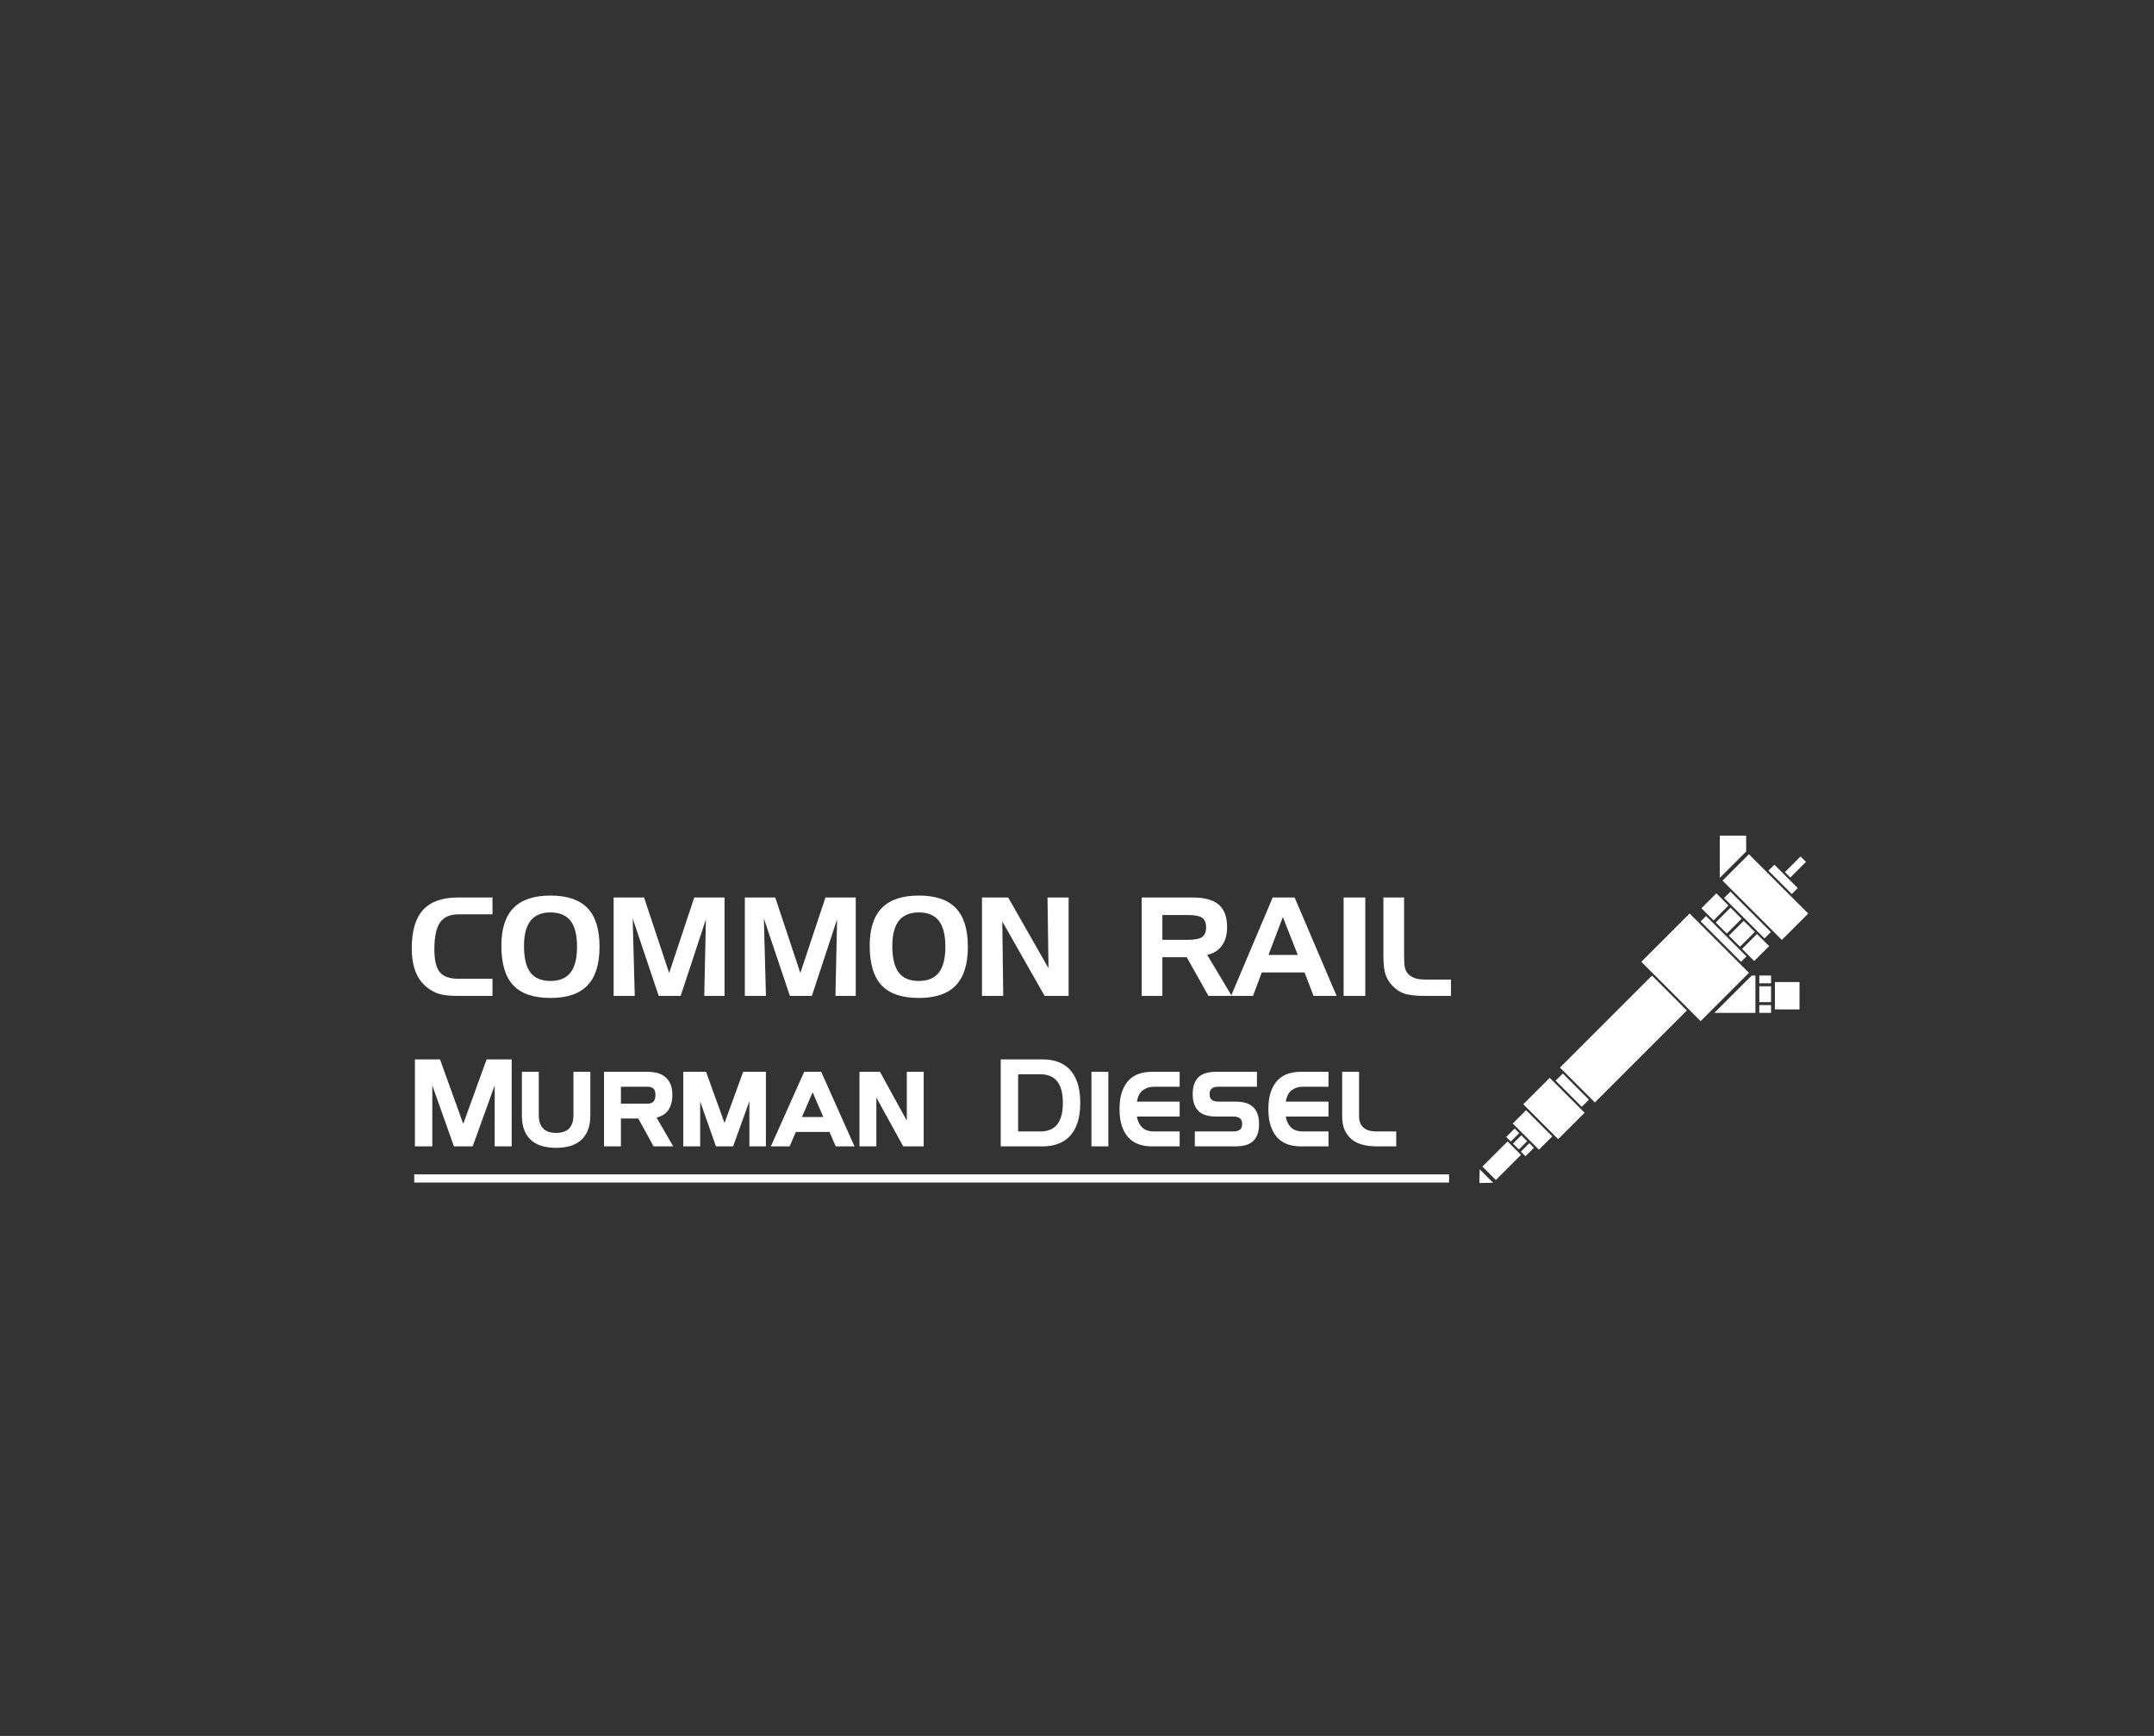 <?xml version="1.0" encoding="UTF-8" standalone="no"?>
<svg
   version="1.1"
   width="13.189in"
   height="10.63in"
   viewBox="0 0 949.606 765.354"
   id="svg31"
   sodipodi:docname="logo.svg"
   inkscape:version="1.4.2 (f4327f4, 2025-05-13)"
   xmlns:inkscape="http://www.inkscape.org/namespaces/inkscape"
   xmlns:sodipodi="http://sodipodi.sourceforge.net/DTD/sodipodi-0.dtd"
   xmlns="http://www.w3.org/2000/svg"
   xmlns:svg="http://www.w3.org/2000/svg">
  <rect x="0" y="0" width="949.606" height="765.354" fill="#333333" stroke="none"/>
  <defs
     id="defs31" />
  <sodipodi:namedview
     id="namedview31"
     pagecolor="#ffffff"
     bordercolor="#000000"
     borderopacity="0.25"
     inkscape:showpageshadow="2"
     inkscape:pageopacity="0.0"
     inkscape:pagecheckerboard="0"
     inkscape:deskcolor="#d1d1d1"
     inkscape:document-units="in"
     inkscape:zoom="0.79865129"
     inkscape:cx="208.47647"
     inkscape:cy="741.87572"
     inkscape:window-width="1920"
     inkscape:window-height="1017"
     inkscape:window-x="-8"
     inkscape:window-y="-8"
     inkscape:window-maximized="1"
     inkscape:current-layer="svg31" />
  <g
     id="Layer1000">
    <g
       id="Layer1001">
      <path
         d="  M728.388,434.605 L739.643,445.86 L726.684,458.818 L714.967,447.101 L727.926,434.143 L728.388,434.605 Z"
         style="fill-rule: evenodd; fill: #ffffff; "
         id="path2" />
      <path
         d="  M737.796,445.86 L727.926,435.99 L716.814,447.101 L726.684,456.971 L737.796,445.86 Z"
         style="fill-rule: evenodd; fill: #ffffff; "
         id="path3" />
      <path
         d="  M684.322,500.995 L678.442,506.875 L666.91,495.345 L672.791,489.464 L684.322,500.995 Z"
         style="fill-rule: evenodd; fill: #ffffff; "
         id="path4" />
      <path
         d="  M700.497,484.82 L697.338,487.978 L685.808,476.447 L688.966,473.289 L700.497,484.82 Z"
         style="fill-rule: evenodd; fill: #ffffff; "
         id="path5" />
      <path
         d="  M671.554,486.855 L686.929,502.231 L698.576,490.585 L683.2,475.211 L671.554,486.855 Z"
         style="fill-rule: evenodd; fill: #ffffff; "
         id="path6" />
      <path
         d="  M670.493,507.737 L672.515,509.759 L676.233,506.04 L674.211,504.018 L670.493,507.737 Z"
         style="fill-rule: evenodd; fill: #ffffff; "
         id="path7" />
      <path
         d="  M664.026,501.27 L666.048,503.292 L669.767,499.573 L667.746,497.552 L664.026,501.27 Z"
         style="fill-rule: evenodd; fill: #ffffff; "
         id="path8" />
      <path
         d="  M667.002,504.185 L669.604,506.786 L673.261,503.128 L670.66,500.527 L667.002,504.185 Z"
         style="fill-rule: evenodd; fill: #ffffff; "
         id="path9" />
      <path
         d="  M670.548,509.163 L659.462,520.249 L653.537,514.323 L664.623,503.238 L670.548,509.163 Z"
         style="fill-rule: evenodd; fill: #ffffff; "
         id="path10" />
      <path
         d="  M658.252,521.459 L652.216,521.569 L652.327,515.534 L658.252,521.459 Z"
         style="fill-rule: evenodd; fill: #ffffff; "
         id="path11" />
      <path
         d="  M749.729,450.202 L723.584,424.057 L744.885,402.756 L771.03,428.901 L749.729,450.202 Z"
         style="fill-rule: evenodd; fill: #ffffff; "
         id="path12" />
      <path
         d="  M752.126,403.842 L749.734,406.233 L767.552,424.051 L769.944,421.66 L752.126,403.842 Z"
         style="fill-rule: evenodd; fill: #ffffff; "
         id="path13" />
      <path
         d="  M756.379,406.699 L761.271,411.591 L767.812,405.05 L762.92,400.158 L756.379,406.699 Z"
         style="fill-rule: evenodd; fill: #ffffff; "
         id="path14" />
      <path
         d="  M755.443,405.788 L750.089,400.434 L756.655,393.868 L762.009,399.221 L755.443,405.788 Z"
         style="fill-rule: evenodd; fill: #ffffff; "
         id="path15" />
      <path
         d="  M762.195,412.514 L768.736,405.973 L773.628,410.866 L767.087,417.407 L762.195,412.514 Z"
         style="fill-rule: evenodd; fill: #ffffff; "
         id="path16" />
      <path
         d="  M773.352,423.697 L767.998,418.343 L774.564,411.776 L779.918,417.13 L773.352,423.697 Z"
         style="fill-rule: evenodd; fill: #ffffff; "
         id="path17" />
      <path
         d="  M762.868,393.1 L760.064,395.904 L777.882,413.723 L780.685,410.918 L762.868,393.1 Z"
         style="fill-rule: evenodd; fill: #ffffff; "
         id="path18" />
      <path
         d="  M785.536,414.395 L759.391,388.251 L771.019,376.622 L797.163,402.767 L785.536,414.395 Z"
         style="fill-rule: evenodd; fill: #ffffff; "
         id="path19" />
      <path
         d="  M792.548,391.521 L782.264,381.238 L779.635,383.866 L789.92,394.15 L792.548,391.521 Z"
         style="fill-rule: evenodd; fill: #ffffff; "
         id="path20" />
      <path
         d="  M786.901,384.502 L793.796,377.608 L796.177,379.99 L789.283,386.885 L786.901,384.502 Z"
         style="fill-rule: evenodd; fill: #ffffff; "
         id="path21" />
      <path
         d="  M773.888,446.556 L755.795,446.557 L772.24,430.113 L773.889,430.112 L773.888,446.556 Z"
         style="fill-rule: evenodd; fill: #ffffff; "
         id="path22" />
      <path
         d="  M775.6,433.537 L775.601,430.112 L780.781,430.112 L780.781,433.536 L775.6,433.537 Z"
         style="fill-rule: evenodd; fill: #ffffff; "
         id="path23" />
      <path
         d="  M775.6,441.826 L775.6,434.843 L780.781,434.842 L780.781,441.825 L775.6,441.826 Z"
         style="fill-rule: evenodd; fill: #ffffff; "
         id="path24" />
      <path
         d="  M780.781,446.557 L775.6,446.557 L775.6,443.132 L780.781,443.132 L780.781,446.557 Z"
         style="fill-rule: evenodd; fill: #ffffff; "
         id="path25" />
      <path
         d="  M782.493,445.036 L782.493,432.975 L793.323,432.975 L793.323,445.036 L782.493,445.036 Z"
         style="fill-rule: evenodd; fill: #ffffff; "
         id="path26" />
      <path
         d="  M758.18,368.429 L758.179,387.039 L769.808,375.411 L769.808,368.43 L758.18,368.429 Z"
         style="fill-rule: evenodd; fill: #ffffff; "
         id="path27" />
      <path
         d="  M743.658,445.503 L728.283,430.128 L687.73,470.681 L703.105,486.056 L743.658,445.503 Z"
         style="fill-rule: evenodd; fill: #ffffff; "
         id="path28" />
    </g>
    <path
       d="  M202.139,403.122 C198.361,403.122 195.642,404.32 193.98,406.717 C192.318,409.115 191.492,413.063 191.492,418.543 C191.492,423.307 192.288,426.66 193.88,428.604 C195.471,430.548 198.22,431.525 202.139,431.525 L217.115,431.525 L217.115,439.079 L201.695,439.079 C198.291,439.079 195.622,438.787 193.668,438.213 C191.724,437.629 189.901,436.652 188.189,435.272 C185.963,433.499 184.301,431.193 183.182,428.352 C182.075,425.502 181.521,422.108 181.521,418.149 C181.521,410.474 183.182,404.814 186.507,401.168 C189.831,397.512 194.977,395.689 201.957,395.689 L217.115,395.689 L217.115,403.122 L202.139,403.122 Z Z M221.034,416.941 C221.034,409.487 222.816,403.938 226.392,400.302 C229.958,396.665 235.387,394.843 242.689,394.843 C250.041,394.843 255.48,396.686 259.005,400.362 C262.541,404.039 264.304,409.709 264.304,417.384 C264.304,425.059 262.541,430.74 259.005,434.436 C255.48,438.132 250.041,439.986 242.689,439.986 C235.256,439.986 229.786,438.123 226.282,434.406 C222.786,430.69 221.034,424.867 221.034,416.941 Z Z M242.689,402.276 C238.771,402.276 235.85,403.494 233.906,405.932 C231.972,408.369 231.005,412.066 231.005,417.001 C231.005,422.349 231.942,426.268 233.825,428.755 C235.699,431.243 238.65,432.493 242.689,432.493 C246.657,432.493 249.598,431.253 251.522,428.786 C253.436,426.318 254.392,422.521 254.392,417.384 C254.392,412.227 253.436,408.42 251.522,405.962 C249.598,403.505 246.657,402.276 242.689,402.276 Z Z M270.529,395.689 L283.934,395.689 L295.003,428.987 L306.072,395.689 L319.418,395.689 L319.418,439.079 L310.474,439.079 L311.209,405.277 L300.08,439.079 L290.401,439.079 L278.918,404.925 L279.835,439.079 L270.529,439.079 L270.529,395.689 Z Z M328.363,395.689 L341.768,395.689 L352.837,428.987 L363.907,395.689 L377.253,395.689 L377.253,439.079 L368.308,439.079 L369.044,405.277 L357.914,439.079 L348.235,439.079 L336.752,404.925 L337.669,439.079 L328.363,439.079 L328.363,395.689 Z Z M383.417,416.941 C383.417,409.487 385.2,403.938 388.775,400.302 C392.341,396.665 397.77,394.843 405.072,394.843 C412.425,394.843 417.863,396.686 421.389,400.362 C424.924,404.039 426.687,409.709 426.687,417.384 C426.687,425.059 424.924,430.74 421.389,434.436 C417.863,438.132 412.425,439.986 405.072,439.986 C397.639,439.986 392.169,438.123 388.665,434.406 C385.17,430.69 383.417,424.867 383.417,416.941 Z Z M405.072,402.276 C401.154,402.276 398.233,403.494 396.289,405.932 C394.356,408.369 393.388,412.066 393.388,417.001 C393.388,422.349 394.325,426.268 396.208,428.755 C398.082,431.243 401.033,432.493 405.072,432.493 C409.04,432.493 411.982,431.253 413.905,428.786 C415.819,426.318 416.776,422.521 416.776,417.384 C416.776,412.227 415.819,408.42 413.905,405.962 C411.982,403.505 409.04,402.276 405.072,402.276 Z Z M432.912,395.689 L444.464,395.689 L462.242,426.861 L461.798,395.689 L471.105,395.689 L471.105,439.079 L460.529,439.079 L441.865,406.254 L442.279,439.079 L432.912,439.079 L432.912,395.689 Z Z M523.631,403.424 L512.441,403.424 L512.441,414.362 L523.631,414.362 C526.663,414.362 528.768,413.949 529.946,413.123 C531.125,412.297 531.72,410.877 531.72,408.863 C531.72,406.868 531.145,405.469 529.997,404.653 C528.839,403.837 526.723,403.424 523.631,403.424 Z Z M503.316,395.689 L525.786,395.689 C531.024,395.689 534.861,396.746 537.299,398.851 C539.747,400.957 540.965,404.26 540.965,408.742 C540.965,412.076 540.21,414.796 538.709,416.901 C537.199,419.006 535.033,420.365 532.192,420.98 L543.02,439.079 L532.756,439.079 L523.188,422.037 L512.441,422.037 L512.441,439.079 L503.316,439.079 L503.316,395.689 Z Z M565.562,404.31 L559.216,421.01 L572.139,421.01 L565.562,404.31 Z Z M561.08,395.689 L570.748,395.689 L589.251,439.079 L579.099,439.079 L575.12,428.746 L556.265,428.746 L552.397,439.079 L542.718,439.079 L561.08,395.689 Z Z M601.892,439.079 L592.344,439.079 L592.344,395.689 L601.892,395.689 L601.892,439.079 Z Z M628.13,439.079 C624.071,439.079 621.06,438.737 619.095,438.062 C617.122,437.387 615.359,436.209 613.808,434.537 C612.367,433.036 611.36,431.344 610.766,429.461 C610.172,427.577 609.88,424.918 609.88,421.493 L609.88,395.689 L619.005,395.689 L619.005,421.202 C619.005,423.739 619.116,425.522 619.347,426.56 C619.569,427.597 619.962,428.423 620.515,429.058 C621.372,430.075 622.44,430.8 623.698,431.233 C624.958,431.666 626.7,431.888 628.926,431.888 L639.673,431.888 L639.673,439.079 L628.13,439.079 Z"
       style="fill-rule: evenodd; fill: #ffffff; "
       id="path29" />
    <path
       d="  M182.916,467.071 L193.981,467.071 L204.224,495.499 L214.521,467.071 L225.586,467.071 L225.586,505.414 L218.082,505.414 L218.082,478.519 L208.386,505.414 L200.115,505.414 L190.584,478.519 L190.584,505.414 L182.916,505.414 L182.916,467.071 Z Z M230.077,472.548 L237.527,472.548 L237.527,491.683 C237.527,493.171 237.728,494.422 238.129,495.426 C238.531,496.43 239.079,497.225 239.773,497.827 C240.466,498.43 241.279,498.859 242.21,499.115 C243.141,499.37 244.136,499.498 245.195,499.498 C246.218,499.498 247.195,499.37 248.126,499.115 C249.057,498.859 249.869,498.43 250.563,497.827 C251.257,497.225 251.805,496.43 252.207,495.426 C252.608,494.422 252.809,493.171 252.809,491.683 L252.809,472.548 L260.259,472.548 L260.259,491.72 C260.259,494.459 259.857,496.741 259.054,498.567 C258.25,500.393 257.164,501.862 255.794,502.976 C254.425,504.09 252.827,504.884 251.002,505.359 C249.176,505.833 247.24,506.071 245.195,506.071 C243.114,506.071 241.151,505.833 239.307,505.359 C237.463,504.884 235.856,504.09 234.487,502.976 C233.117,501.862 232.04,500.393 231.255,498.567 C230.47,496.741 230.077,494.459 230.077,491.72 L230.077,472.548 Z Z M266.284,472.548 L285.675,472.548 C287.135,472.548 288.514,472.722 289.81,473.069 C291.106,473.416 292.248,473.991 293.234,474.794 C294.22,475.597 294.996,476.638 295.562,477.916 C296.128,479.194 296.411,480.765 296.411,482.627 C296.411,484.197 296.237,485.558 295.89,486.708 C295.543,487.858 295.069,488.835 294.466,489.638 C293.863,490.442 293.133,491.099 292.275,491.61 C291.417,492.121 290.477,492.505 289.454,492.76 L296.794,505.414 L288.139,505.414 L281.402,493.144 L273.733,493.144 L273.733,505.414 L266.284,505.414 L266.284,472.548 Z Z M285.675,486.571 C286.587,486.571 287.364,486.288 288.003,485.731 C288.642,485.174 288.961,484.142 288.961,482.627 C288.961,481.331 288.642,480.427 288.003,479.906 C287.364,479.386 286.587,479.121 285.675,479.121 L273.733,479.121 L273.733,486.571 L285.675,486.571 Z Z M301.231,472.548 L311.255,472.548 L319.416,495.116 L327.633,472.548 L337.656,472.548 L337.656,505.414 L330.371,505.414 L330.371,485.53 L323.196,505.414 L315.637,505.414 L308.68,485.64 L308.68,505.414 L301.231,505.414 L301.231,472.548 Z Z M354.527,472.548 L362.032,472.548 L376.711,505.414 L368.44,505.414 L365.702,499.06 L350.857,499.06 C350.456,500.009 349.999,501.068 349.488,502.237 C348.977,503.405 348.52,504.464 348.119,505.414 L339.847,505.414 L354.527,472.548 Z Z M362.963,492.486 C362.561,491.51 362.168,490.579 361.785,489.711 C361.402,488.835 361.018,487.959 360.635,487.091 C360.251,486.215 359.868,485.338 359.484,484.444 C359.101,483.558 358.69,482.6 358.252,481.586 L353.541,492.486 L362.963,492.486 Z Z M378.902,472.548 L387.94,472.548 L399.772,494.075 L399.772,472.548 L407.221,472.548 L407.221,505.414 L398.183,505.414 L386.352,483.887 L386.352,505.414 L378.902,505.414 L378.902,472.548 Z Z M441.182,467.071 L459.806,467.071 C462.07,467.071 464.197,467.408 466.187,468.084 C468.177,468.76 469.921,469.846 471.418,471.343 C472.915,472.84 474.093,474.812 474.951,477.259 C475.809,479.706 476.238,482.7 476.238,486.242 C476.238,489.784 475.809,492.779 474.951,495.225 C474.093,497.672 472.915,499.644 471.418,501.141 C469.921,502.638 468.177,503.725 466.187,504.4 C464.197,505.076 462.07,505.414 459.806,505.414 L441.182,505.414 L441.182,467.071 Z Z M458.71,498.841 C460.061,498.841 461.339,498.64 462.544,498.238 C463.749,497.836 464.799,497.152 465.694,496.184 C466.589,495.216 467.292,493.929 467.803,492.322 C468.314,490.715 468.57,488.689 468.57,486.242 C468.57,483.796 468.314,481.769 467.803,480.162 C467.292,478.555 466.589,477.268 465.694,476.3 C464.799,475.333 463.749,474.648 462.544,474.246 C461.339,473.845 460.061,473.644 458.71,473.644 L448.851,473.644 L448.851,498.841 L458.71,498.841 Z Z M481.168,472.548 L488.618,472.548 L488.618,505.414 L481.168,505.414 L481.168,472.548 Z Z M507.679,505.414 C505.744,505.414 503.918,505.131 502.202,504.565 C500.486,503.999 498.988,503.067 497.71,501.771 C496.432,500.475 495.419,498.777 494.67,496.677 C493.922,494.577 493.547,492.012 493.547,488.981 C493.547,485.95 493.922,483.385 494.67,481.285 C495.419,479.185 496.432,477.487 497.71,476.191 C498.988,474.894 500.486,473.963 502.202,473.397 C503.918,472.831 505.744,472.548 507.679,472.548 L520.059,472.548 L520.059,479.121 L508.611,479.121 C506.858,479.121 505.297,479.614 503.927,480.591 C502.558,481.568 501.654,483.266 501.216,485.694 L520.059,485.694 L520.059,492.267 L501.216,492.267 C501.435,493.5 501.782,494.531 502.257,495.362 C502.731,496.193 503.288,496.878 503.927,497.398 C504.566,497.928 505.288,498.293 506.091,498.512 C506.894,498.731 507.734,498.841 508.611,498.841 L520.059,498.841 L520.059,505.414 L507.679,505.414 Z Z M526.741,498.841 L543.831,498.841 C544.89,498.841 545.785,498.603 546.515,498.138 C547.245,497.663 547.611,496.796 547.611,495.527 C547.611,494.294 547.245,493.445 546.515,492.97 C545.785,492.505 544.89,492.267 543.831,492.267 L536.108,492.267 C534.538,492.267 533.123,492.094 531.863,491.747 C530.603,491.4 529.525,490.843 528.631,490.077 C527.736,489.31 527.042,488.296 526.549,487.036 C526.056,485.777 525.81,484.234 525.81,482.408 C525.81,480.546 526.056,478.985 526.549,477.724 C527.042,476.465 527.736,475.451 528.631,474.685 C529.525,473.918 530.603,473.37 531.863,473.041 C533.123,472.713 534.538,472.548 536.108,472.548 L554.129,472.548 L554.129,479.121 L537.039,479.121 C535.98,479.121 535.085,479.359 534.355,479.824 C533.625,480.299 533.26,481.166 533.26,482.435 C533.26,483.668 533.625,484.517 534.355,484.991 C535.085,485.457 535.98,485.694 537.039,485.694 L544.762,485.694 C546.333,485.694 547.748,485.868 549.007,486.215 C550.267,486.562 551.345,487.119 552.239,487.885 C553.134,488.652 553.828,489.666 554.321,490.925 C554.814,492.185 555.06,493.728 555.06,495.554 C555.06,497.416 554.814,498.978 554.321,500.237 C553.828,501.497 553.134,502.51 552.239,503.277 C551.345,504.044 550.267,504.592 549.007,504.921 C547.748,505.249 546.333,505.414 544.762,505.414 L526.741,505.414 L526.741,498.841 Z Z M573.3,505.414 C571.365,505.414 569.539,505.131 567.823,504.565 C566.106,503.999 564.609,503.067 563.331,501.771 C562.053,500.475 561.04,498.777 560.291,496.677 C559.543,494.577 559.168,492.012 559.168,488.981 C559.168,485.95 559.543,483.385 560.291,481.285 C561.04,479.185 562.053,477.487 563.331,476.191 C564.609,474.894 566.106,473.963 567.823,473.397 C569.539,472.831 571.365,472.548 573.3,472.548 L585.679,472.548 L585.679,479.121 L574.231,479.121 C572.479,479.121 570.918,479.614 569.548,480.591 C568.179,481.568 567.275,483.266 566.837,485.694 L585.679,485.694 L585.679,492.267 L566.837,492.267 C567.056,493.5 567.403,494.531 567.878,495.362 C568.352,496.193 568.909,496.878 569.548,497.398 C570.187,497.928 570.908,498.293 571.712,498.512 C572.515,498.731 573.355,498.841 574.231,498.841 L585.679,498.841 L585.679,505.414 L573.3,505.414 Z Z M591.705,472.548 L599.154,472.548 L599.154,492.112 C599.154,493.39 599.355,494.459 599.757,495.317 C600.159,496.175 600.706,496.86 601.4,497.389 C602.094,497.919 602.907,498.293 603.838,498.512 C604.769,498.731 605.764,498.841 606.823,498.841 L615.532,498.841 L615.532,505.414 L606.823,505.414 C604.778,505.414 602.833,505.195 600.989,504.756 C599.145,504.318 597.538,503.579 596.169,502.538 C594.8,501.497 593.713,500.137 592.91,498.457 C592.106,496.777 591.705,494.678 591.705,492.158 L591.705,472.548 Z"
       style="fill-rule: evenodd; fill: #ffffff; "
       id="path30" />
    <path
       d="  M182.624,517.762 L638.822,517.762 L638.822,521.362 L182.624,521.362 L182.624,517.762 Z"
       style="fill-rule: evenodd; fill: #ffffff; "
       id="path31" />
  </g>
</svg>
